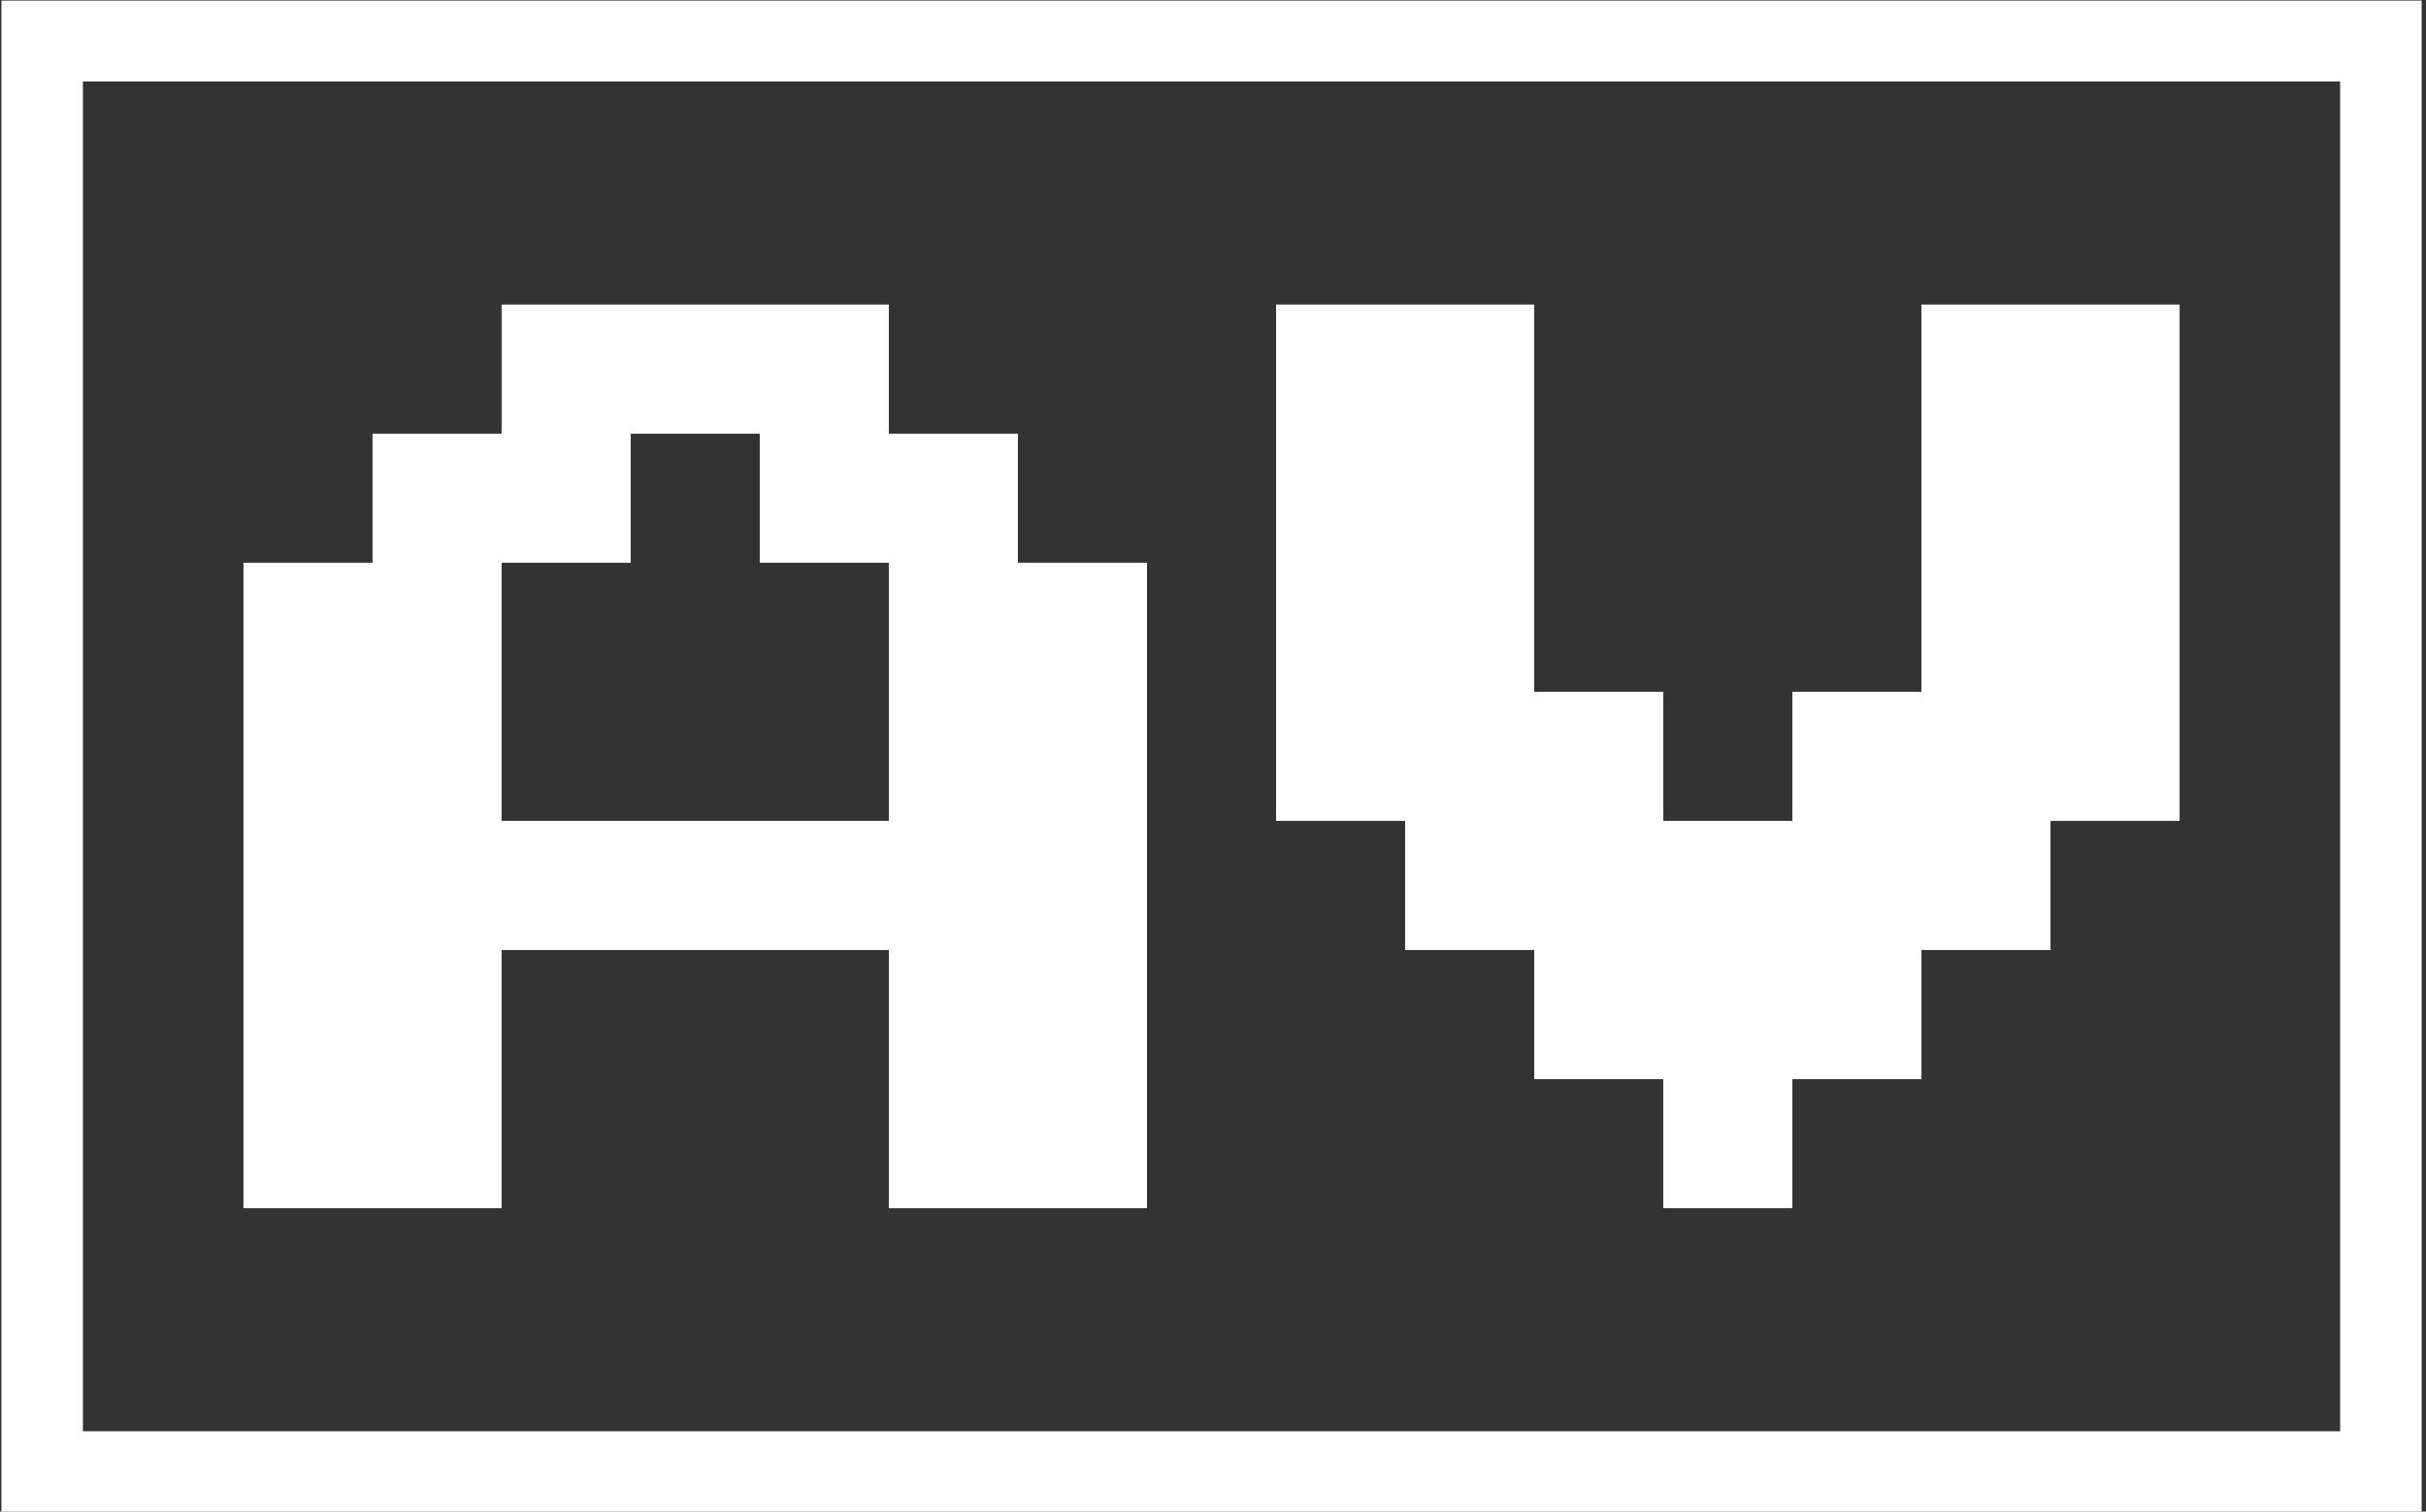 <svg xmlns="http://www.w3.org/2000/svg" version="1.1" xmlns:xlink="http://www.w3.org/1999/xlink" width="1000" height="623" viewBox="0 0 1000 623"><rect x="0" y="0" width="1000" height="623" fill="#333333" stroke="none"/><g transform="matrix(1,0,0,1,-0.606,0.252)"><svg viewBox="0 0 396 247" data-background-color="#111111" preserveAspectRatio="xMidYMid meet" height="623" width="1000" xmlns="http://www.w3.org/2000/svg" xmlns:xlink="http://www.w3.org/1999/xlink"><g id="tight-bounds" transform="matrix(1,0,0,1,0.24,-0.1)"><svg viewBox="0 0 395.52 247.2" height="247.2" width="395.52"><g><svg></svg></g><g><svg viewBox="0 0 395.52 247.2" height="247.2" width="395.52"><g transform="matrix(1,0,0,1,39.552,49.77)"><svg viewBox="0 0 316.416 147.661" height="147.661" width="316.416"><g><svg viewBox="0 0 316.416 147.661" height="147.661" width="316.416"><g><svg viewBox="0 0 316.416 147.661" height="147.661" width="316.416"><g id="textblocktransform"><svg viewBox="0 0 316.416 147.661" height="147.661" width="316.416" id="textblock"><g><svg viewBox="0 0 316.416 147.661" height="147.661" width="316.416"><g transform="matrix(1,0,0,1,0,0)"><svg width="316.416" viewBox="0 -50 93.75 43.75" height="147.661" data-palette-color="#ffffff"><path d="M12.5-6.25L0-6.25 0-37.5 6.25-37.5 6.25-43.75 12.5-43.75 12.5-50 31.25-50 31.25-43.75 37.5-43.75 37.5-37.5 43.75-37.5 43.75-6.25 31.25-6.25 31.25-18.75 12.5-18.75 12.5-6.25ZM12.5-37.5L12.5-25 31.25-25 31.25-37.5 25-37.5 25-43.75 18.75-43.75 18.75-37.5 12.5-37.5ZM75-6.25L68.75-6.25 68.75-12.5 62.5-12.5 62.5-18.75 56.25-18.75 56.25-25 50-25 50-50 62.5-50 62.5-31.25 68.75-31.25 68.75-25 75-25 75-31.25 81.25-31.25 81.25-50 93.75-50 93.75-25 87.5-25 87.5-18.75 81.25-18.75 81.25-12.5 75-12.5 75-6.25Z" opacity="1" transform="matrix(1,0,0,1,0,0)" fill="#ffffff" class="undefined-text-0" data-fill-palette-color="primary" id="text-0"></path></svg></g></svg></g></svg></g></svg></g><g></g></svg></g></svg></g><g><path xmlns="http://www.w3.org/2000/svg" d="M0 247.2v-247.2h395.52v247.2zM382.204 233.884v-220.568h-368.888v220.568z" fill="#ffffff" fill-rule="nonzero" stroke="none" stroke-width="1" stroke-linecap="butt" stroke-linejoin="miter" stroke-miterlimit="10" stroke-dasharray="" stroke-dashoffset="0" font-family="none" font-weight="none" font-size="none" text-anchor="none" style="mix-blend-mode: normal" data-fill-palette-color="tertiary"></path></g></svg></g><defs></defs></svg><rect width="395.52" height="247.2" fill="none" stroke="none" visibility="hidden"></rect></g></svg></g></svg>